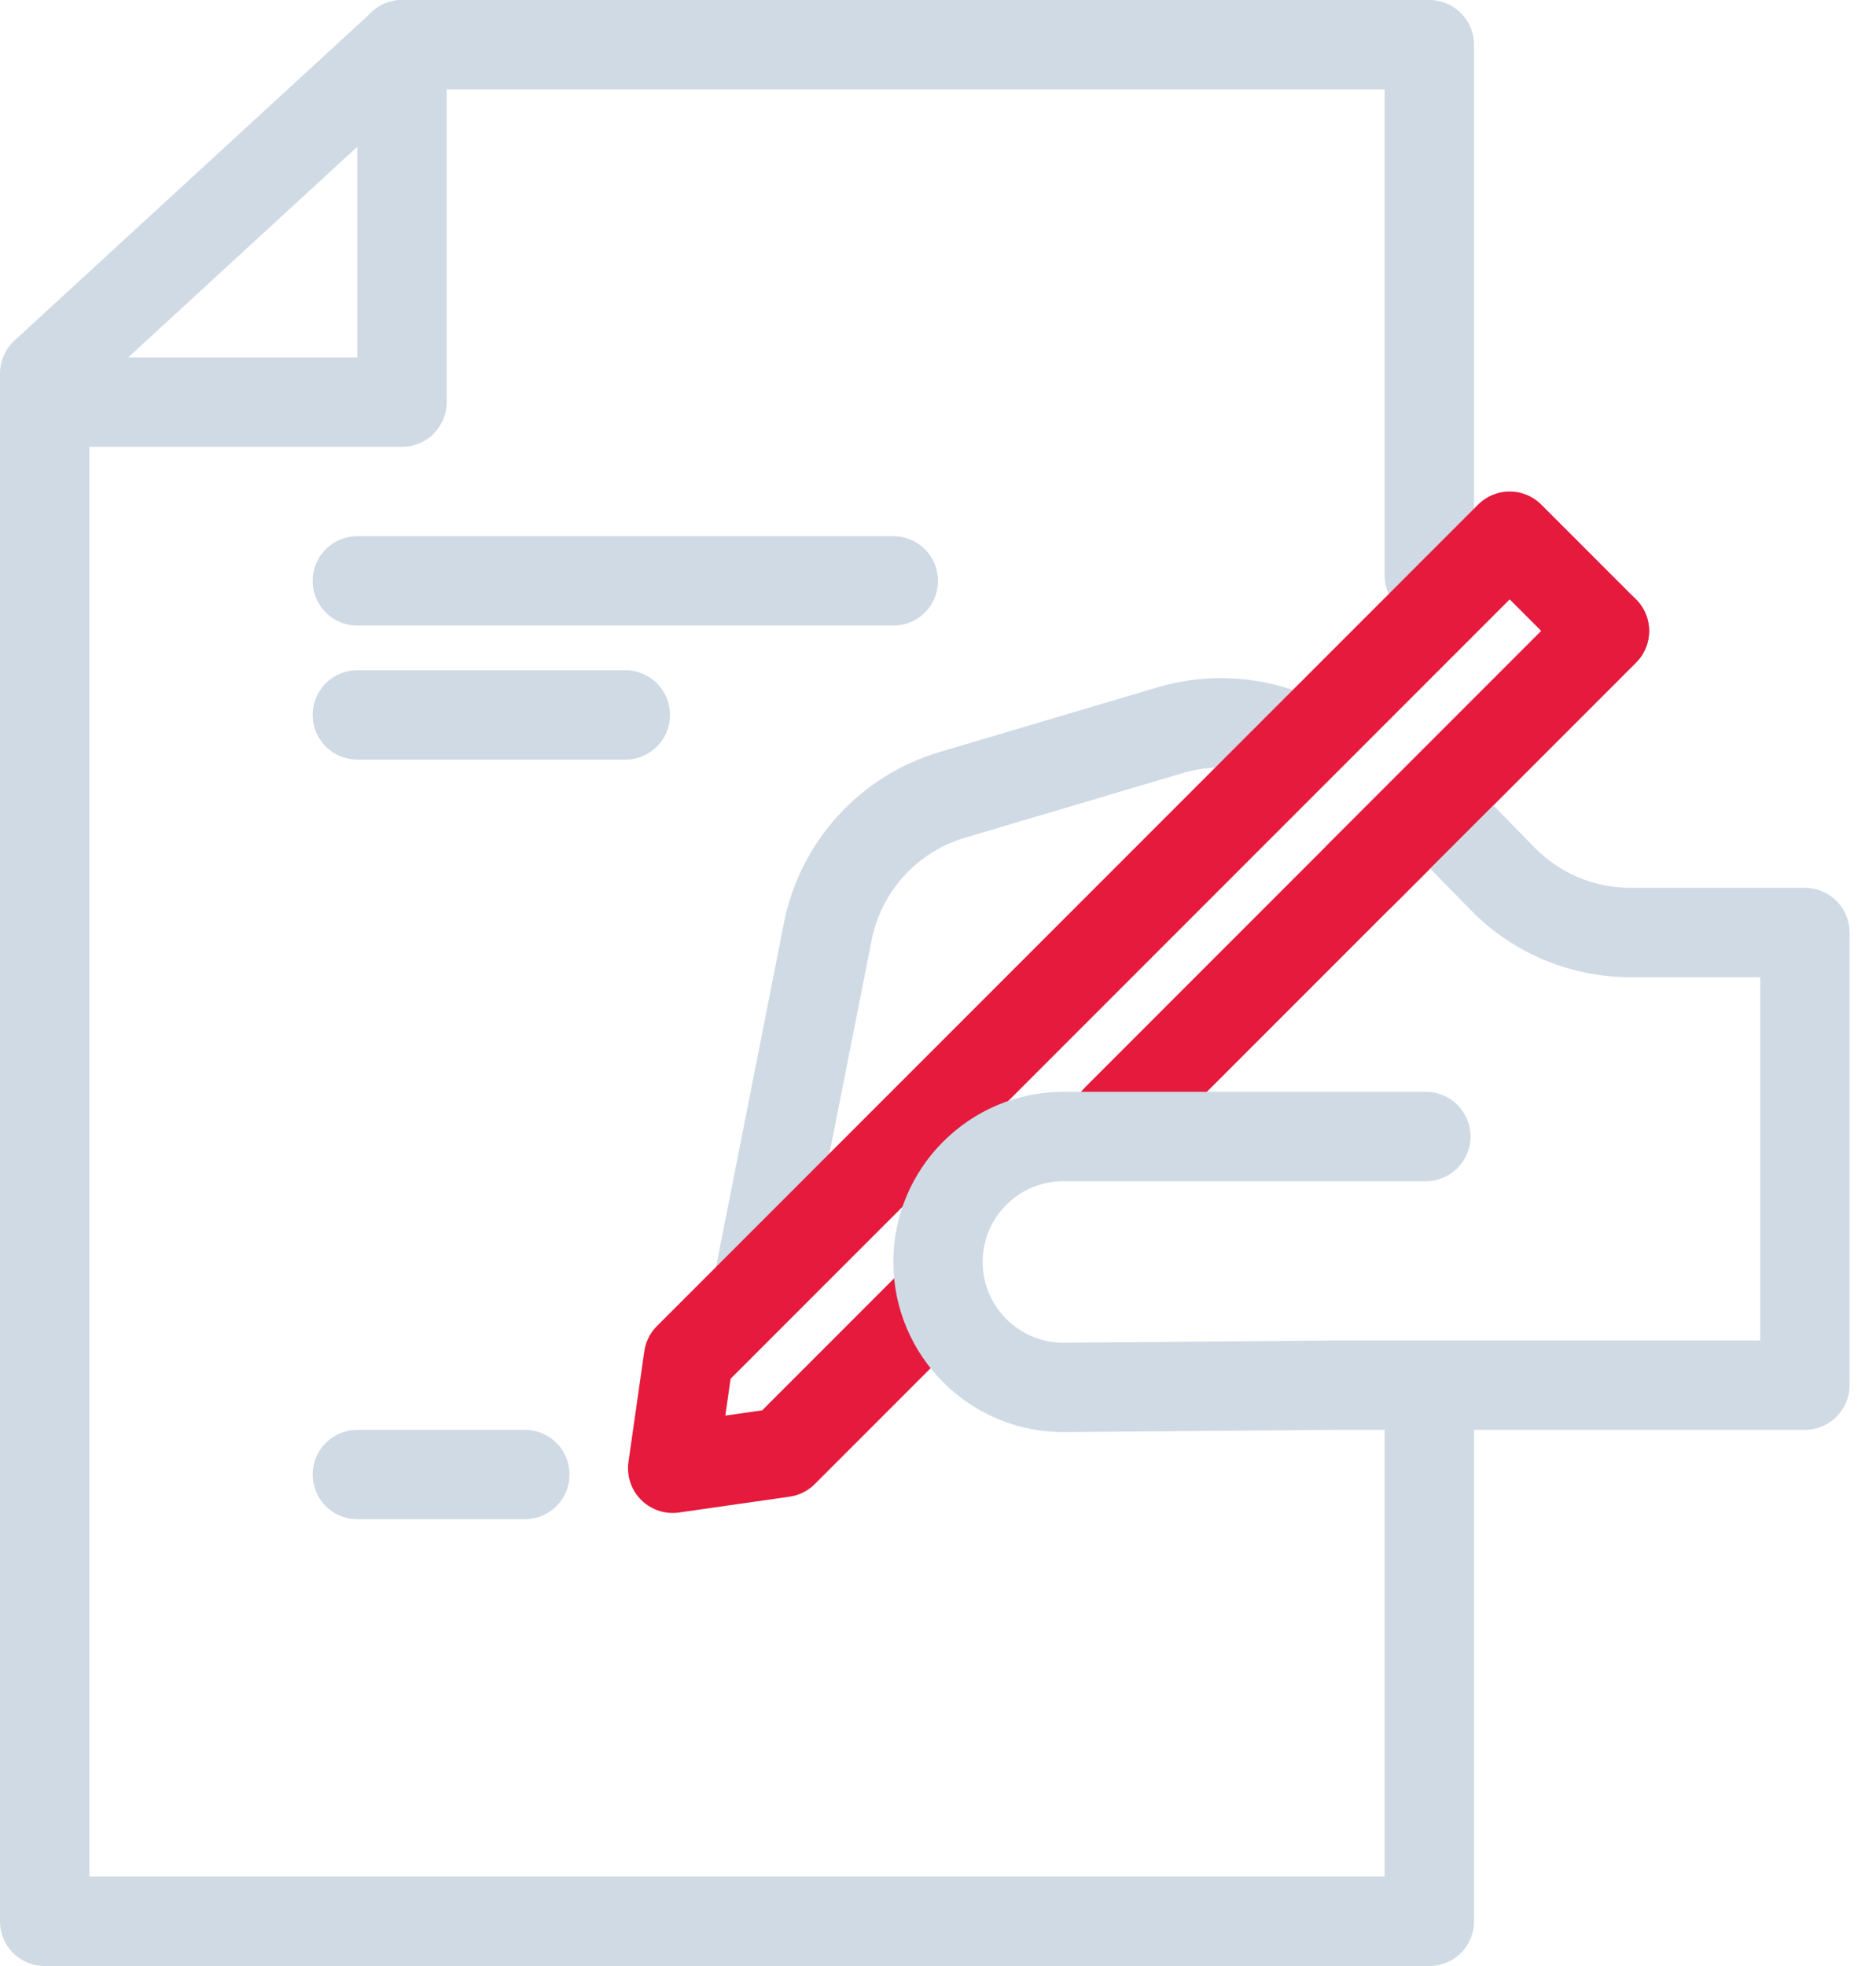 <svg width="42" height="44" viewBox="0 0 42 44" fill="none" xmlns="http://www.w3.org/2000/svg">
<path d="M32 12.878V1H9.007L1 8.359L1 43H14.277H22.555H32V32.195V31.939" stroke="#CFDAE5" stroke-width="2" stroke-linecap="round" stroke-linejoin="round"/>
<path d="M1 9H9V1" stroke="#CFDAE5" stroke-width="2" stroke-linecap="round" stroke-linejoin="round"/>
<path d="M17 28.609L18.532 20.85C18.82 19.392 19.893 18.213 21.318 17.79L26.2 16.341C26.95 16.119 27.749 16.121 28.497 16.348L29 16.5" stroke="#CFDAE5" stroke-width="2" stroke-linecap="round" stroke-linejoin="round"/>
<path d="M25 25.041L30.46 19.581L35.92 14.121L33.799 12L15.414 30.385L15.06 32.86L17.535 32.506L21 29.041" stroke="#E51A3C" stroke-width="2" stroke-linecap="round" stroke-linejoin="round"/>
<path d="M33.215 17.801L32.516 17.086L31.086 18.484L31.785 19.199L33.215 17.801ZM33.639 19.665L34.354 18.966V18.966L33.639 19.665ZM40.408 20.87H41.408C41.408 20.317 40.96 19.87 40.408 19.87V20.87ZM40.408 31V32C40.96 32 41.408 31.552 41.408 31H40.408ZM29.922 31V30L29.914 30L29.922 31ZM23.83 31.05L23.838 32.05H23.838L23.83 31.05ZM31.922 26.435C32.475 26.435 32.922 25.987 32.922 25.435C32.922 24.883 32.475 24.435 31.922 24.435V26.435ZM31.785 19.199L32.923 20.364L34.354 18.966L33.215 17.801L31.785 19.199ZM36.499 21.87H40.408V19.87H36.499V21.87ZM39.408 20.87V31H41.408V20.87H39.408ZM34.816 30H29.922V32H34.816V30ZM29.914 30L23.822 30.05L23.838 32.05L29.93 32L29.914 30ZM23.807 26.435H31.922V24.435H23.807V26.435ZM40.408 30H37.612V32H40.408V30ZM37.612 30H34.816V32H37.612V30ZM22 28.242C22 27.244 22.809 26.435 23.807 26.435V24.435C21.705 24.435 20 26.14 20 28.242H22ZM23.822 30.05C22.818 30.058 22 29.246 22 28.242H20C20 30.357 21.724 32.067 23.838 32.05L23.822 30.05ZM32.923 20.364C33.864 21.327 35.153 21.87 36.499 21.87V19.87C35.692 19.87 34.918 19.544 34.354 18.966L32.923 20.364Z" fill="#CFDAE5"/>
<path d="M35.92 14.121L30.46 19.581" stroke="#E51A3C" stroke-width="2" stroke-linecap="round" stroke-linejoin="round"/>
<path d="M14 16H11H8" stroke="#CFDAE5" stroke-width="2" stroke-linecap="round"/>
<path d="M20 13H14L8 13" stroke="#CFDAE5" stroke-width="2" stroke-linecap="round"/>
<path d="M11.75 33H8" stroke="#CFDAE5" stroke-width="2" stroke-linecap="round"/>
</svg>

